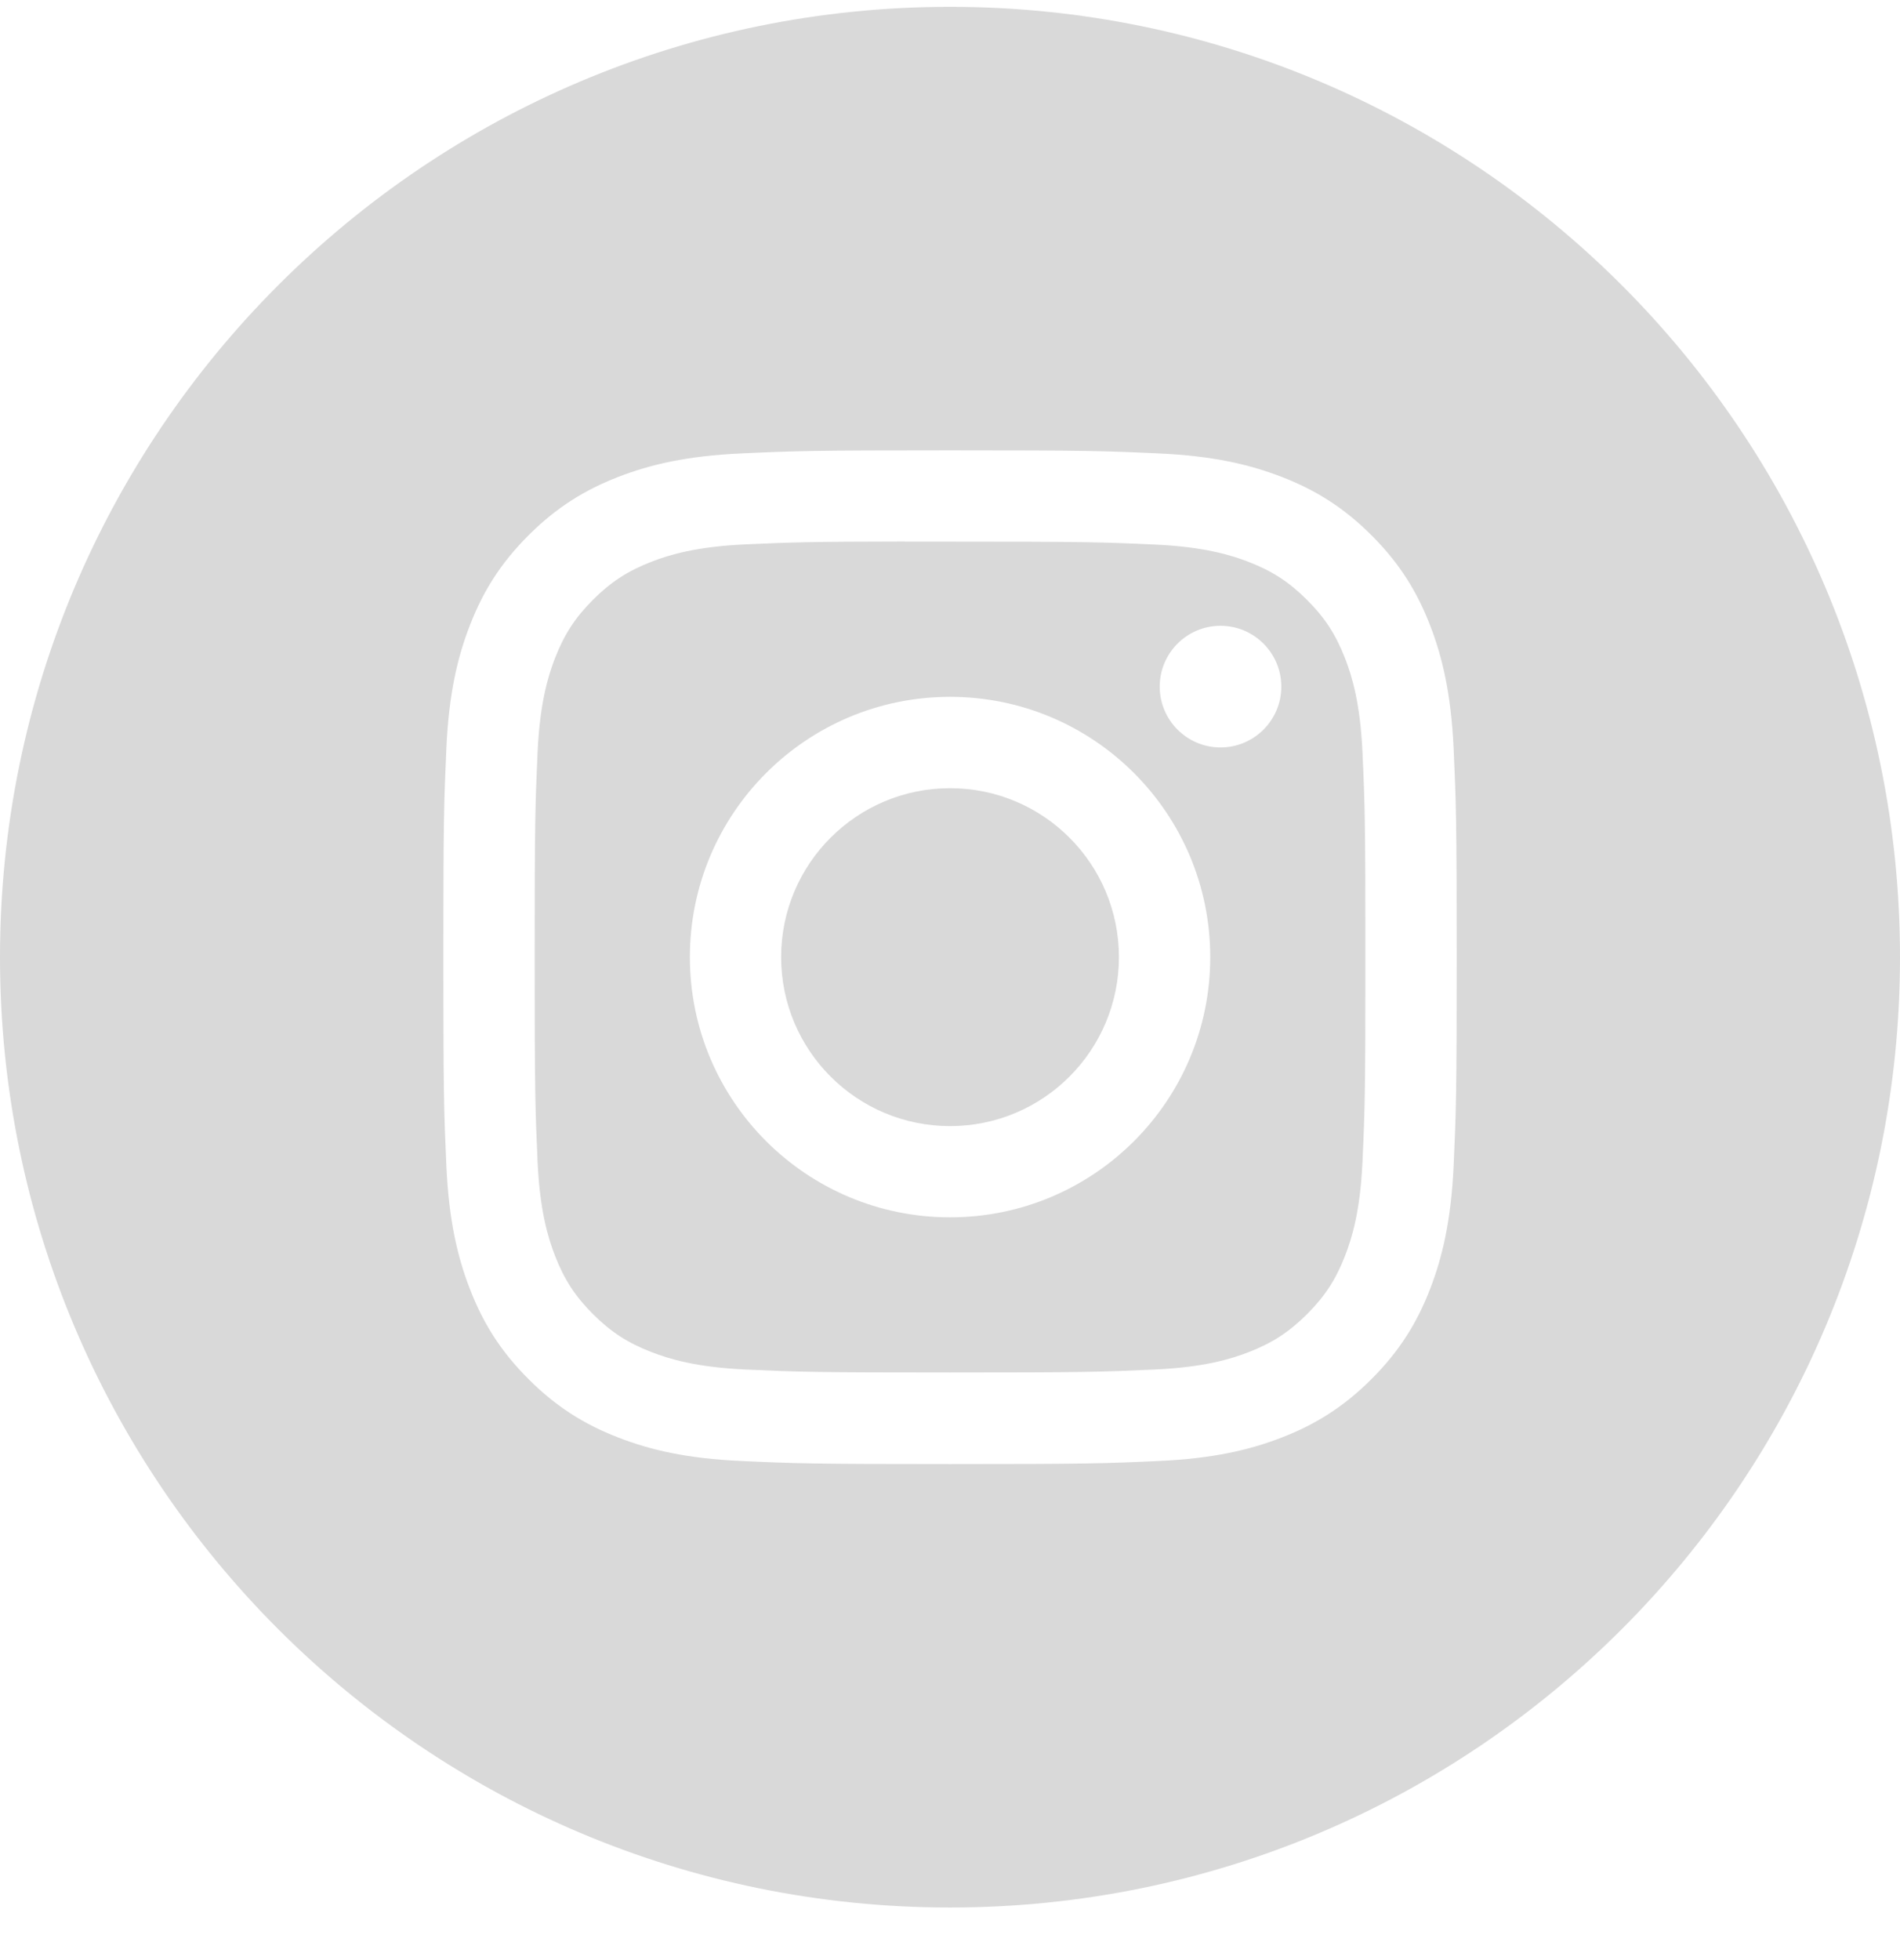 <svg width="32" height="33" viewBox="0 0 32 33" fill="none" xmlns="http://www.w3.org/2000/svg">
<path fill-rule="evenodd" clip-rule="evenodd" d="M16 0.115C7.163 0.115 0 7.279 0 16.115C0 24.952 7.163 32.115 16 32.115C24.837 32.115 32 24.952 32 16.115C32 7.279 24.837 0.115 16 0.115ZM12.482 7.634C13.393 7.592 13.683 7.582 16.001 7.582H15.998C18.317 7.582 18.606 7.592 19.517 7.634C20.425 7.675 21.045 7.819 21.589 8.03C22.151 8.248 22.626 8.539 23.101 9.014C23.575 9.488 23.867 9.964 24.085 10.526C24.295 11.068 24.439 11.688 24.482 12.597C24.523 13.507 24.534 13.798 24.534 16.116C24.534 18.433 24.523 18.723 24.482 19.633C24.439 20.541 24.295 21.162 24.085 21.704C23.867 22.266 23.575 22.742 23.101 23.216C22.626 23.691 22.151 23.983 21.59 24.201C21.047 24.412 20.426 24.556 19.518 24.597C18.608 24.639 18.318 24.649 16 24.649C13.682 24.649 13.392 24.639 12.482 24.597C11.573 24.556 10.953 24.412 10.41 24.201C9.849 23.983 9.373 23.691 8.899 23.216C8.424 22.742 8.133 22.266 7.915 21.704C7.704 21.162 7.56 20.542 7.518 19.633C7.477 18.723 7.467 18.433 7.467 16.116C7.467 13.798 7.477 13.507 7.518 12.597C7.559 11.689 7.703 11.068 7.915 10.525C8.133 9.964 8.425 9.488 8.9 9.014C9.374 8.54 9.85 8.248 10.411 8.03C10.954 7.819 11.574 7.675 12.482 7.634Z" fill="#D9D9D9"/>
<path fill-rule="evenodd" clip-rule="evenodd" d="M15.236 9.119C15.384 9.119 15.544 9.119 15.717 9.119L16.001 9.119C18.279 9.119 18.549 9.127 19.449 9.168C20.281 9.206 20.733 9.345 21.034 9.462C21.432 9.617 21.716 9.802 22.014 10.101C22.313 10.399 22.498 10.684 22.653 11.082C22.77 11.382 22.909 11.834 22.947 12.666C22.988 13.565 22.996 13.836 22.996 16.113C22.996 18.39 22.988 18.661 22.947 19.56C22.909 20.392 22.77 20.844 22.653 21.144C22.498 21.542 22.313 21.826 22.014 22.124C21.715 22.423 21.432 22.608 21.034 22.763C20.733 22.88 20.281 23.019 19.449 23.057C18.55 23.098 18.279 23.107 16.001 23.107C13.722 23.107 13.452 23.098 12.553 23.057C11.721 23.018 11.269 22.879 10.968 22.762C10.57 22.608 10.286 22.423 9.987 22.124C9.688 21.826 9.503 21.542 9.348 21.143C9.232 20.843 9.092 20.391 9.054 19.559C9.014 18.66 9.005 18.39 9.005 16.111C9.005 13.832 9.014 13.563 9.054 12.664C9.092 11.832 9.232 11.38 9.348 11.079C9.503 10.681 9.688 10.397 9.987 10.098C10.286 9.799 10.57 9.614 10.968 9.459C11.269 9.342 11.721 9.203 12.553 9.165C13.34 9.13 13.645 9.119 15.236 9.117V9.119ZM20.556 10.536C19.991 10.536 19.532 10.994 19.532 11.56C19.532 12.125 19.991 12.584 20.556 12.584C21.121 12.584 21.58 12.125 21.58 11.56C21.58 10.995 21.121 10.536 20.556 10.536V10.536ZM11.619 16.114C11.619 13.694 13.581 11.732 16.001 11.732C18.421 11.732 20.383 13.694 20.383 16.114C20.383 18.534 18.421 20.495 16.001 20.495C13.581 20.495 11.619 18.534 11.619 16.114Z" fill="#D9D9D9"/>
<path fill-rule="evenodd" clip-rule="evenodd" d="M16.001 13.27C17.572 13.27 18.845 14.543 18.845 16.114C18.845 17.685 17.572 18.959 16.001 18.959C14.43 18.959 13.156 17.685 13.156 16.114C13.156 14.543 14.43 13.27 16.001 13.27V13.27Z" fill="#D9D9D9"/>
</svg>
